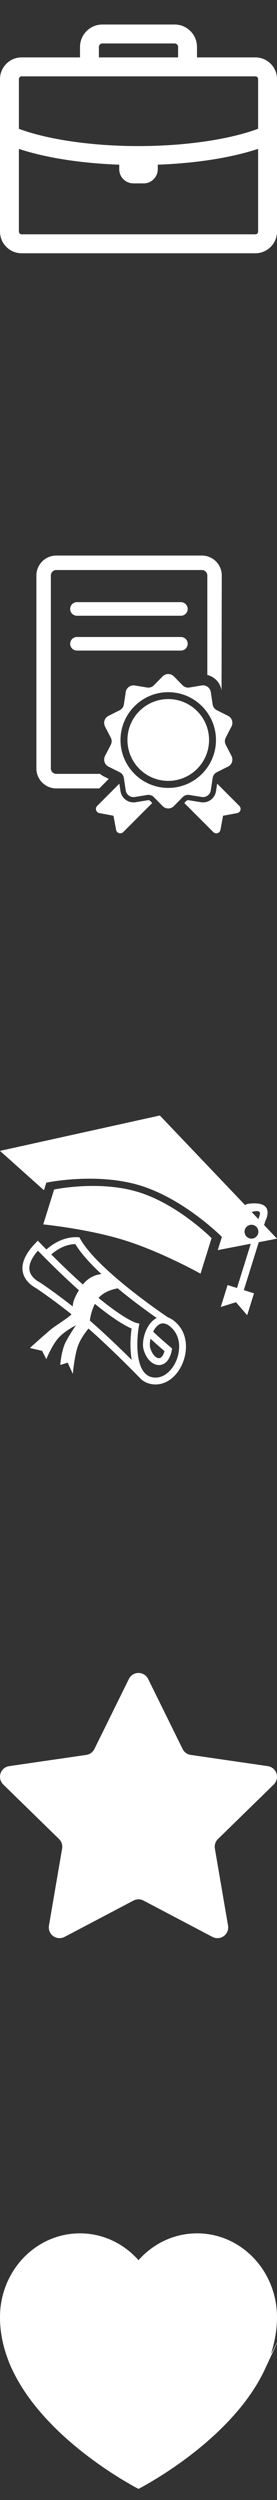 <?xml version="1.0"?>
<!--Icons from directory ""-->
<svg xmlns="http://www.w3.org/2000/svg" width="32" height="288" viewBox="0 0 32 288"><rect x="0" y="0" width="32" height="288" fill="#333333" stroke="none"/><svg xmlns:xlink="http://www.w3.org/1999/xlink" id="1" style="enable-background:new 0 0 366.736 366.736" xml:space="preserve" height="32" viewBox="0 0 366.736 366.736" width="32" version="1.1" y="0" x="0px">	<path d="m338.11 75.789h-77.312v-13.834c0-16.314-13.271-29.587-29.586-29.587h-95.688c-16.313 0-29.586 13.272-29.586 29.587v13.834h-77.303c-15.785 0-28.627 12.841-28.627 28.621v201.33c0 15.784 12.842 28.626 28.627 28.626h309.48c15.785 0 28.627-12.842 28.627-28.626v-201.33c0-15.779-12.84-28.621-28.63-28.621zm-207.17-13.834c0-2.529 2.058-4.587 4.586-4.587h95.688c2.528 0 4.586 2.058 4.586 4.587v13.834h-104.86v-13.834zm-102.31 38.835h309.48c2 0 3.627 1.626 3.627 3.625v65.598c-38.738 14.37-97.169 22.858-158.47 22.858-61.17 0-119.52-8.459-158.26-22.781v-65.675c-0.009-2 1.618-3.63 3.618-3.63zm309.48 208.58h-309.48c-2 0-3.627-1.626-3.627-3.626v-109.16c35.458 11.697 82.077 19.008 132.88 20.84-0.003 0.145-0.021 0.285-0.021 0.432v5.513c0 10.335 8.408 18.743 18.744 18.743h13.527c10.336 0 18.744-8.408 18.744-18.743v-5.513c0-0.147-0.02-0.291-0.021-0.438 50.837-1.848 97.449-9.18 132.88-20.9v109.23c0.01 2-1.62 3.63-3.62 3.63z" fill="#fff"/></svg><svg width="32" viewBox="0 0 32 32" height="32" id="2" y="32"/><svg xmlns:xlink="http://www.w3.org/1999/xlink" id="3" style="enable-background:new 0 0 25.143 25.143" xml:space="preserve" height="32" width="32" version="1.1" y="64" x="0px" viewBox="0 0 25.143 25.143">	<g fill="#fff">		<path d="m18.313 21.852c0.188 0.03 0.38-0.016 0.534-0.129 0.152-0.11 0.258-0.28 0.286-0.469l0.169-1.123c0.034-0.226 0.175-0.418 0.379-0.521l1.017-0.508c0.172-0.087 0.301-0.236 0.359-0.417 0.06-0.183 0.041-0.379-0.045-0.549l-0.524-1.013c-0.103-0.198-0.103-0.439 0-0.639l0.524-1.012c0.086-0.17 0.104-0.366 0.045-0.549-0.059-0.182-0.188-0.33-0.359-0.417l-1.017-0.508c-0.204-0.103-0.345-0.295-0.379-0.521l-0.169-1.123c-0.028-0.189-0.134-0.358-0.286-0.468-0.154-0.114-0.346-0.16-0.534-0.129l-1.125 0.188c-0.223 0.037-0.449-0.037-0.609-0.198l-0.799-0.812c-0.135-0.135-0.316-0.211-0.508-0.211-0.189 0-0.374 0.077-0.508 0.211l-0.799 0.812c-0.159 0.162-0.386 0.235-0.609 0.198l-1.123-0.185c-0.188-0.031-0.38 0.015-0.535 0.129-0.153 0.11-0.258 0.279-0.286 0.468l-0.168 1.123c-0.035 0.226-0.175 0.418-0.379 0.521l-1.018 0.508c-0.169 0.087-0.3 0.235-0.358 0.417-0.059 0.183-0.042 0.379 0.044 0.549l0.524 1.012c0.104 0.199 0.104 0.44 0 0.639l-0.524 1.013c-0.086 0.17-0.103 0.366-0.044 0.549 0.059 0.181 0.188 0.33 0.358 0.417l1.018 0.508c0.204 0.103 0.344 0.295 0.379 0.521l0.168 1.123c0.028 0.188 0.133 0.358 0.286 0.469 0.154 0.113 0.346 0.159 0.535 0.129l1.123-0.185c0.223-0.039 0.45 0.036 0.609 0.197l0.799 0.81c0.135 0.138 0.318 0.214 0.508 0.214 0.191 0 0.374-0.076 0.508-0.214l0.799-0.81c0.16-0.161 0.387-0.236 0.609-0.197l1.125 0.182zm-3.042-0.82c-2.39 0-4.333-1.943-4.333-4.332s1.944-4.334 4.333-4.334c2.39 0 4.333 1.946 4.333 4.334s-1.942 4.332-4.333 4.332z"/>		<path d="m15.272 12.991c-2.041 0-3.703 1.66-3.703 3.702s1.663 3.702 3.703 3.702c2.043 0 3.703-1.66 3.703-3.702s-1.66-3.702-3.703-3.702z"/>		<path d="m21.725 22.663l-2.015-2.016-0.102 0.68c-0.048 0.313-0.222 0.602-0.479 0.787-0.255 0.186-0.574 0.265-0.892 0.213l-1.126-0.184c-0.093-0.006-0.149 0.02-0.19 0.062l-0.192 0.193 2.632 2.631c0.102 0.102 0.249 0.138 0.385 0.097 0.136-0.043 0.236-0.156 0.264-0.297l0.237-1.277 1.281-0.24c0.14-0.026 0.253-0.127 0.294-0.264 0.042-0.137 0.004-0.286-0.097-0.385z"/>		<path d="m13.469 22.138l-1.16 0.189c-0.325 0.05-0.64-0.028-0.896-0.216-0.255-0.184-0.429-0.472-0.477-0.787l-0.102-0.677-2.014 2.016c-0.1 0.1-0.137 0.248-0.096 0.384 0.043 0.137 0.157 0.236 0.295 0.264l1.28 0.239 0.24 1.279c0.026 0.141 0.127 0.254 0.263 0.297 0.135 0.041 0.283 0.005 0.383-0.096l2.631-2.632-0.192-0.194c-0.042-0.043-0.098-0.066-0.155-0.066z"/>		<path d="m16.42 4.217h-9.435c-0.34 0-0.615 0.275-0.615 0.615-0.001 0.342 0.274 0.616 0.615 0.616h9.435c0.339 0 0.615-0.274 0.615-0.614s-0.277-0.617-0.615-0.617z"/>		<path d="m16.42 7.371h-9.435c-0.34 0-0.615 0.275-0.615 0.613-0.001 0.34 0.274 0.616 0.615 0.616h9.435c0.339 0 0.615-0.274 0.615-0.615 0-0.339-0.277-0.614-0.615-0.614z"/>		<path d="m9.872 20.216l-0.465-0.232c-0.119-0.06-0.227-0.137-0.327-0.223h-3.972c-0.272 0-0.493-0.222-0.493-0.492v-17.465c0-0.273 0.221-0.494 0.493-0.494h13.218c0.271 0 0.493 0.221 0.493 0.494v9.007c0.22 0.052 0.43 0.148 0.614 0.285 0.36 0.257 0.609 0.668 0.676 1.116l0.02-10.407c0.002-0.995-0.808-1.805-1.803-1.805h-13.218c-0.995 0-1.805 0.811-1.805 1.805v17.466c0 0.996 0.811 1.806 1.805 1.806h3.905l0.859-0.861z"/>	</g></svg><svg width="32" viewBox="0 0 32 32" height="32" id="4" y="96"/><svg xmlns:xlink="http://www.w3.org/1999/xlink" id="5" style="enable-background:new 0 0 30.504 30.504" xml:space="preserve" height="32" viewBox="0 0 30.504 30.504" width="32" version="1.1" y="128" x="0px">	<g fill="#fff">		<path d="m18.502 22.654c-0.814-0.546-7.785-5.294-9.664-8.617l-0.103-0.183-0.212-0.008c-1.618-0.066-2.876 0.87-3.415 1.354-0.22-0.223-0.444-0.452-0.673-0.688l-0.273-0.28-0.271 0.282c-1.061 1.101-1.53 2.125-1.396 3.048 0.109 0.749 0.621 1.401 1.481 1.888 0.155 0.088 1.95 1.309 3.901 2.867-0.337 0.344-1.562 1.137-2.006 1.453-0.499 0.354-2.578 2.241-2.578 2.241l1.343 0.317 0.465 0.908s0.638-1.562 1.338-2.333 1.923-1.387 1.923-1.387-0.661 0.944-1.135 1.86c-0.473 0.916-0.594 2.504-0.594 2.504l0.821-0.26 0.566 1.234s0.151-1.744 0.499-2.88c0.281-0.919 0.97-1.79 1.226-2.095 2.474 2.178 5.059 4.808 5.576 5.339 0.312 0.358 0.716 0.622 1.242 0.739 0.188 0.041 0.379 0.061 0.565 0.061 1.07 0 2.086-0.667 2.74-1.835 0.764-1.359 0.979-3.449-0.347-4.822-0.363-0.379-0.707-0.594-1.019-0.707zm-10.49-1.197c-1.79-1.408-3.423-2.529-3.661-2.664-0.659-0.373-1.031-0.824-1.106-1.34-0.088-0.606 0.224-1.32 0.928-2.126 1.751 1.792 3.248 3.214 4.519 4.345-0.575 0.933-0.676 1.434-0.68 1.785zm1.112-2.416c-1.009-0.897-2.164-1.984-3.48-3.302 0.447-0.391 1.43-1.11 2.647-1.139 0.636 1.043 1.69 2.188 2.878 3.296-0.618 0.063-1.39 0.333-2.045 1.145zm0.769 3.963c0.064-0.484 0.214-1.151 0.552-1.838 2.226 1.813 3.49 2.476 4.043 2.709-0.086 0.638-0.231 2.108 0.021 3.452-1.195-1.182-2.952-2.88-4.616-4.323zm9.319 4.812c-0.471 0.839-1.37 1.65-2.483 1.404-1.911-0.422-1.692-4.135-1.446-5.53l0.062-0.353-0.351-0.082c-0.015-0.004-1.204-0.338-4.142-2.737 0.552-0.642 1.436-0.929 2.108-1.056 1.659 1.377 3.311 2.567 4.298 3.256-0.03 0.015-0.058 0.029-0.083 0.045-1.138 0.646-1.613 2.515-1.366 3.41 0.29 1.053 0.993 1.729 1.733 1.715 0.316-0.012 1.086-0.19 1.367-1.596l0.044-0.219-0.169-0.143c-1.068-0.909-1.646-1.446-1.922-1.715 0.176-0.342 0.408-0.639 0.687-0.797 0.423-0.238 0.904-0.082 1.433 0.467 1.055 1.098 0.859 2.808 0.23 3.931zm-1.096-1.458c-0.132 0.479-0.353 0.767-0.604 0.774h-0.012c-0.314 0-0.755-0.401-0.964-1.159-0.067-0.242-0.048-0.603 0.042-0.979 0.313 0.293 0.802 0.735 1.538 1.364z"/>		<path d="m5.959 8.611l-1.196 3.831s4.888 0.475 8.958 1.744c4.072 1.272 8.361 3.663 8.361 3.663l1.216-3.899s-3.653-3.682-8.004-5.04c-4.349-1.357-9.335-0.299-9.335-0.299z"/>		<path d="m30.504 14.008l-1.423-1.493 0.14-0.453s1.254-2.306-1.904-1.88c-0.164 0.032-0.262 0.085-0.317 0.151l-9.397-9.851-17.603 3.885 4.841 4.324 0.26-0.833s5.561-1.179 10.41 0.334c4.85 1.515 8.924 5.62 8.924 5.62l-0.453 1.453 3.636-0.702c-0.606 1.938-1.302 4.171-1.519 4.862l-1.035-0.324-0.752 2.406 1.676-0.522 1.232 1.431 0.75-2.406-1.119-0.351 1.644-5.266 2.009-0.385zm-2.084-0.539c-0.125 0.402-0.553 0.626-0.955 0.501-0.402-0.126-0.627-0.553-0.502-0.955 0.127-0.402 0.555-0.626 0.956-0.501s0.626 0.554 0.501 0.955zm-0.71-2.392c0.397-0.118 1.071-0.24 0.892 0.334-0.018 0.056-0.067 0.218-0.143 0.453l-0.749-0.787z"/>	</g></svg><svg width="32" viewBox="0 0 32 32" height="32" id="6" y="160"/><svg xmlns:xlink="http://www.w3.org/1999/xlink" id="7" style="enable-background:new 0 0 46.354 46.354" xml:space="preserve" height="32" viewBox="0 0 46.354 46.354" width="32" version="1.1" y="192" x="0px">	<path d="m21.57 2.049c0.303-0.612 0.927-1 1.609-1s1.307 0.388 1.609 1l5.771 11.695c0.261 0.529 0.767 0.896 1.352 0.981l12.906 1.875c0.677 0.098 1.237 0.572 1.448 1.221s0.035 1.363-0.454 1.839l-9.338 9.104c-0.423 0.412-0.616 1.006-0.517 1.588l2.204 12.855c0.114 0.674-0.161 1.354-0.715 1.756-0.553 0.4-1.284 0.453-1.89 0.137l-11.544-6.07c-0.522-0.275-1.147-0.275-1.67 0l-11.544 6.069c-0.604 0.317-1.337 0.265-1.89-0.136s-0.829-1.082-0.714-1.756l2.204-12.855c0.1-0.582-0.094-1.176-0.517-1.588l-9.338-9.104c-0.489-0.477-0.665-1.19-0.454-1.839s0.772-1.123 1.449-1.221l12.908-1.875c0.584-0.085 1.09-0.452 1.351-0.982l5.774-11.694z" fill="#fff"/></svg><svg width="32" viewBox="0 0 32 32" height="32" id="8" y="224"/><svg xmlns:xlink="http://www.w3.org/1999/xlink" id="9" style="enable-background:new 0 0 441.344 441.344" xml:space="preserve" height="32" viewBox="0 0 441.344 441.344" width="32" version="1.1" y="256" x="0px">	<path d="m314.02 17.679c-36.879 0-70.09 16.419-93.344 42.648-23.252-26.229-56.465-42.648-93.344-42.648-70.332 0-127.34 59.675-127.34 133.29 0 19.779 3.338 38.813 9.184 56.989 0 0 5.301 16.4 9.997 25.428 53.671 115.43 201.49 190.28 201.49 190.28s147.82-74.852 201.49-190.28 6.925-15.38 9.997-25.428c5.582-18.26 9.184-37.21 9.184-56.989 0-73.616-57-133.29-127.32-133.29z" fill="#fff"/></svg></svg>
